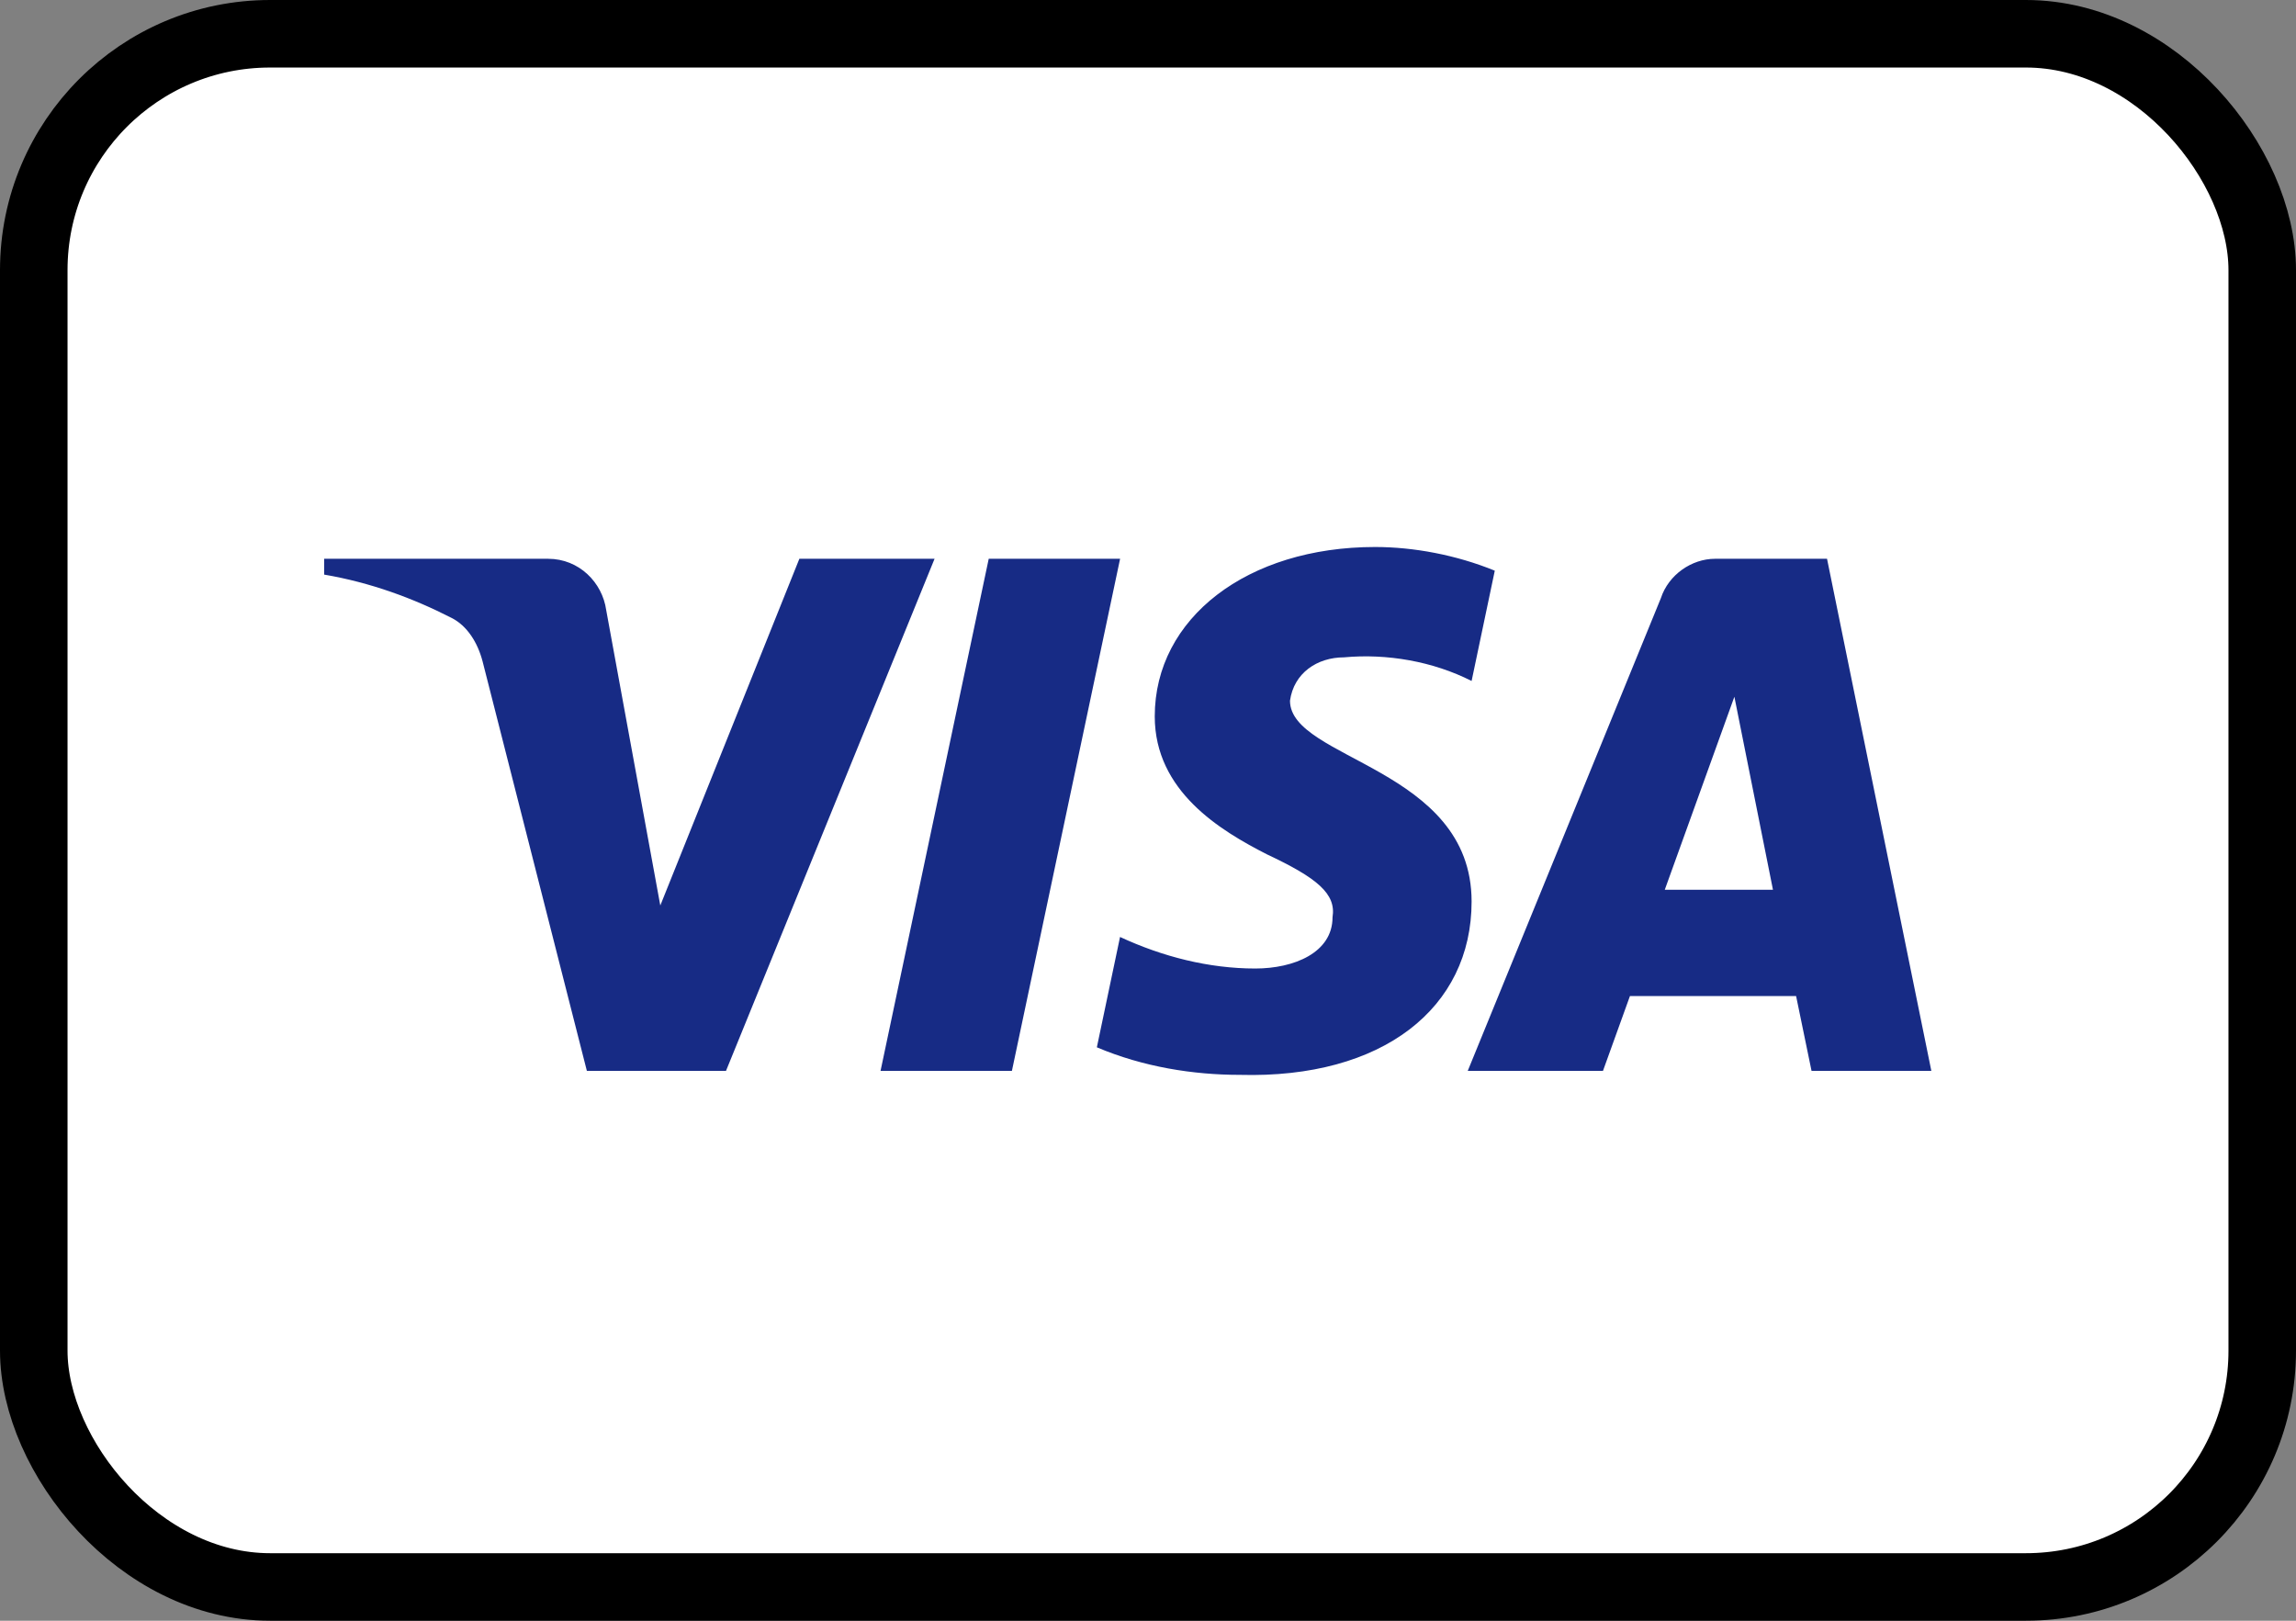 <svg width="51" height="36" viewBox="0 0 51 36" fill="none" xmlns="http://www.w3.org/2000/svg">
<rect x="0" y="0" width="51" height="36" fill="#808080" stroke="none"/>
<rect x="0.75" y="0.75" width="49.5" height="34.5" rx="5.25" fill="white" stroke="black" stroke-width="1.5"/>
<path fill-rule="evenodd" clip-rule="evenodd" d="M16.126 23.787H13.036L10.719 14.689C10.609 14.27 10.376 13.9 10.032 13.726C9.175 13.287 8.231 12.939 7.2 12.763V12.412H12.177C12.864 12.412 13.379 12.939 13.465 13.55L14.667 20.113L17.756 12.412H20.759L16.126 23.787ZM22.477 23.787H19.559L21.962 12.412H24.88L22.477 23.787ZM28.654 15.564C28.74 14.951 29.255 14.601 29.856 14.601C30.801 14.513 31.829 14.689 32.688 15.126L33.203 12.676C32.345 12.326 31.4 12.15 30.543 12.15C27.711 12.15 25.65 13.726 25.65 15.912C25.65 17.576 27.11 18.45 28.14 18.976C29.255 19.5 29.684 19.851 29.599 20.375C29.599 21.163 28.74 21.513 27.883 21.513C26.852 21.513 25.822 21.25 24.879 20.812L24.364 23.263C25.394 23.7 26.509 23.875 27.539 23.875C30.715 23.962 32.688 22.388 32.688 20.025C32.688 17.05 28.654 16.875 28.654 15.564ZM42.9 23.787L40.583 12.412H38.094C37.579 12.412 37.064 12.763 36.892 13.287L32.602 23.787H35.606L36.205 22.125H39.896L40.239 23.787H42.9ZM38.525 15.476L39.382 19.763H36.979L38.525 15.476Z" fill="#172B85"/>
</svg>
